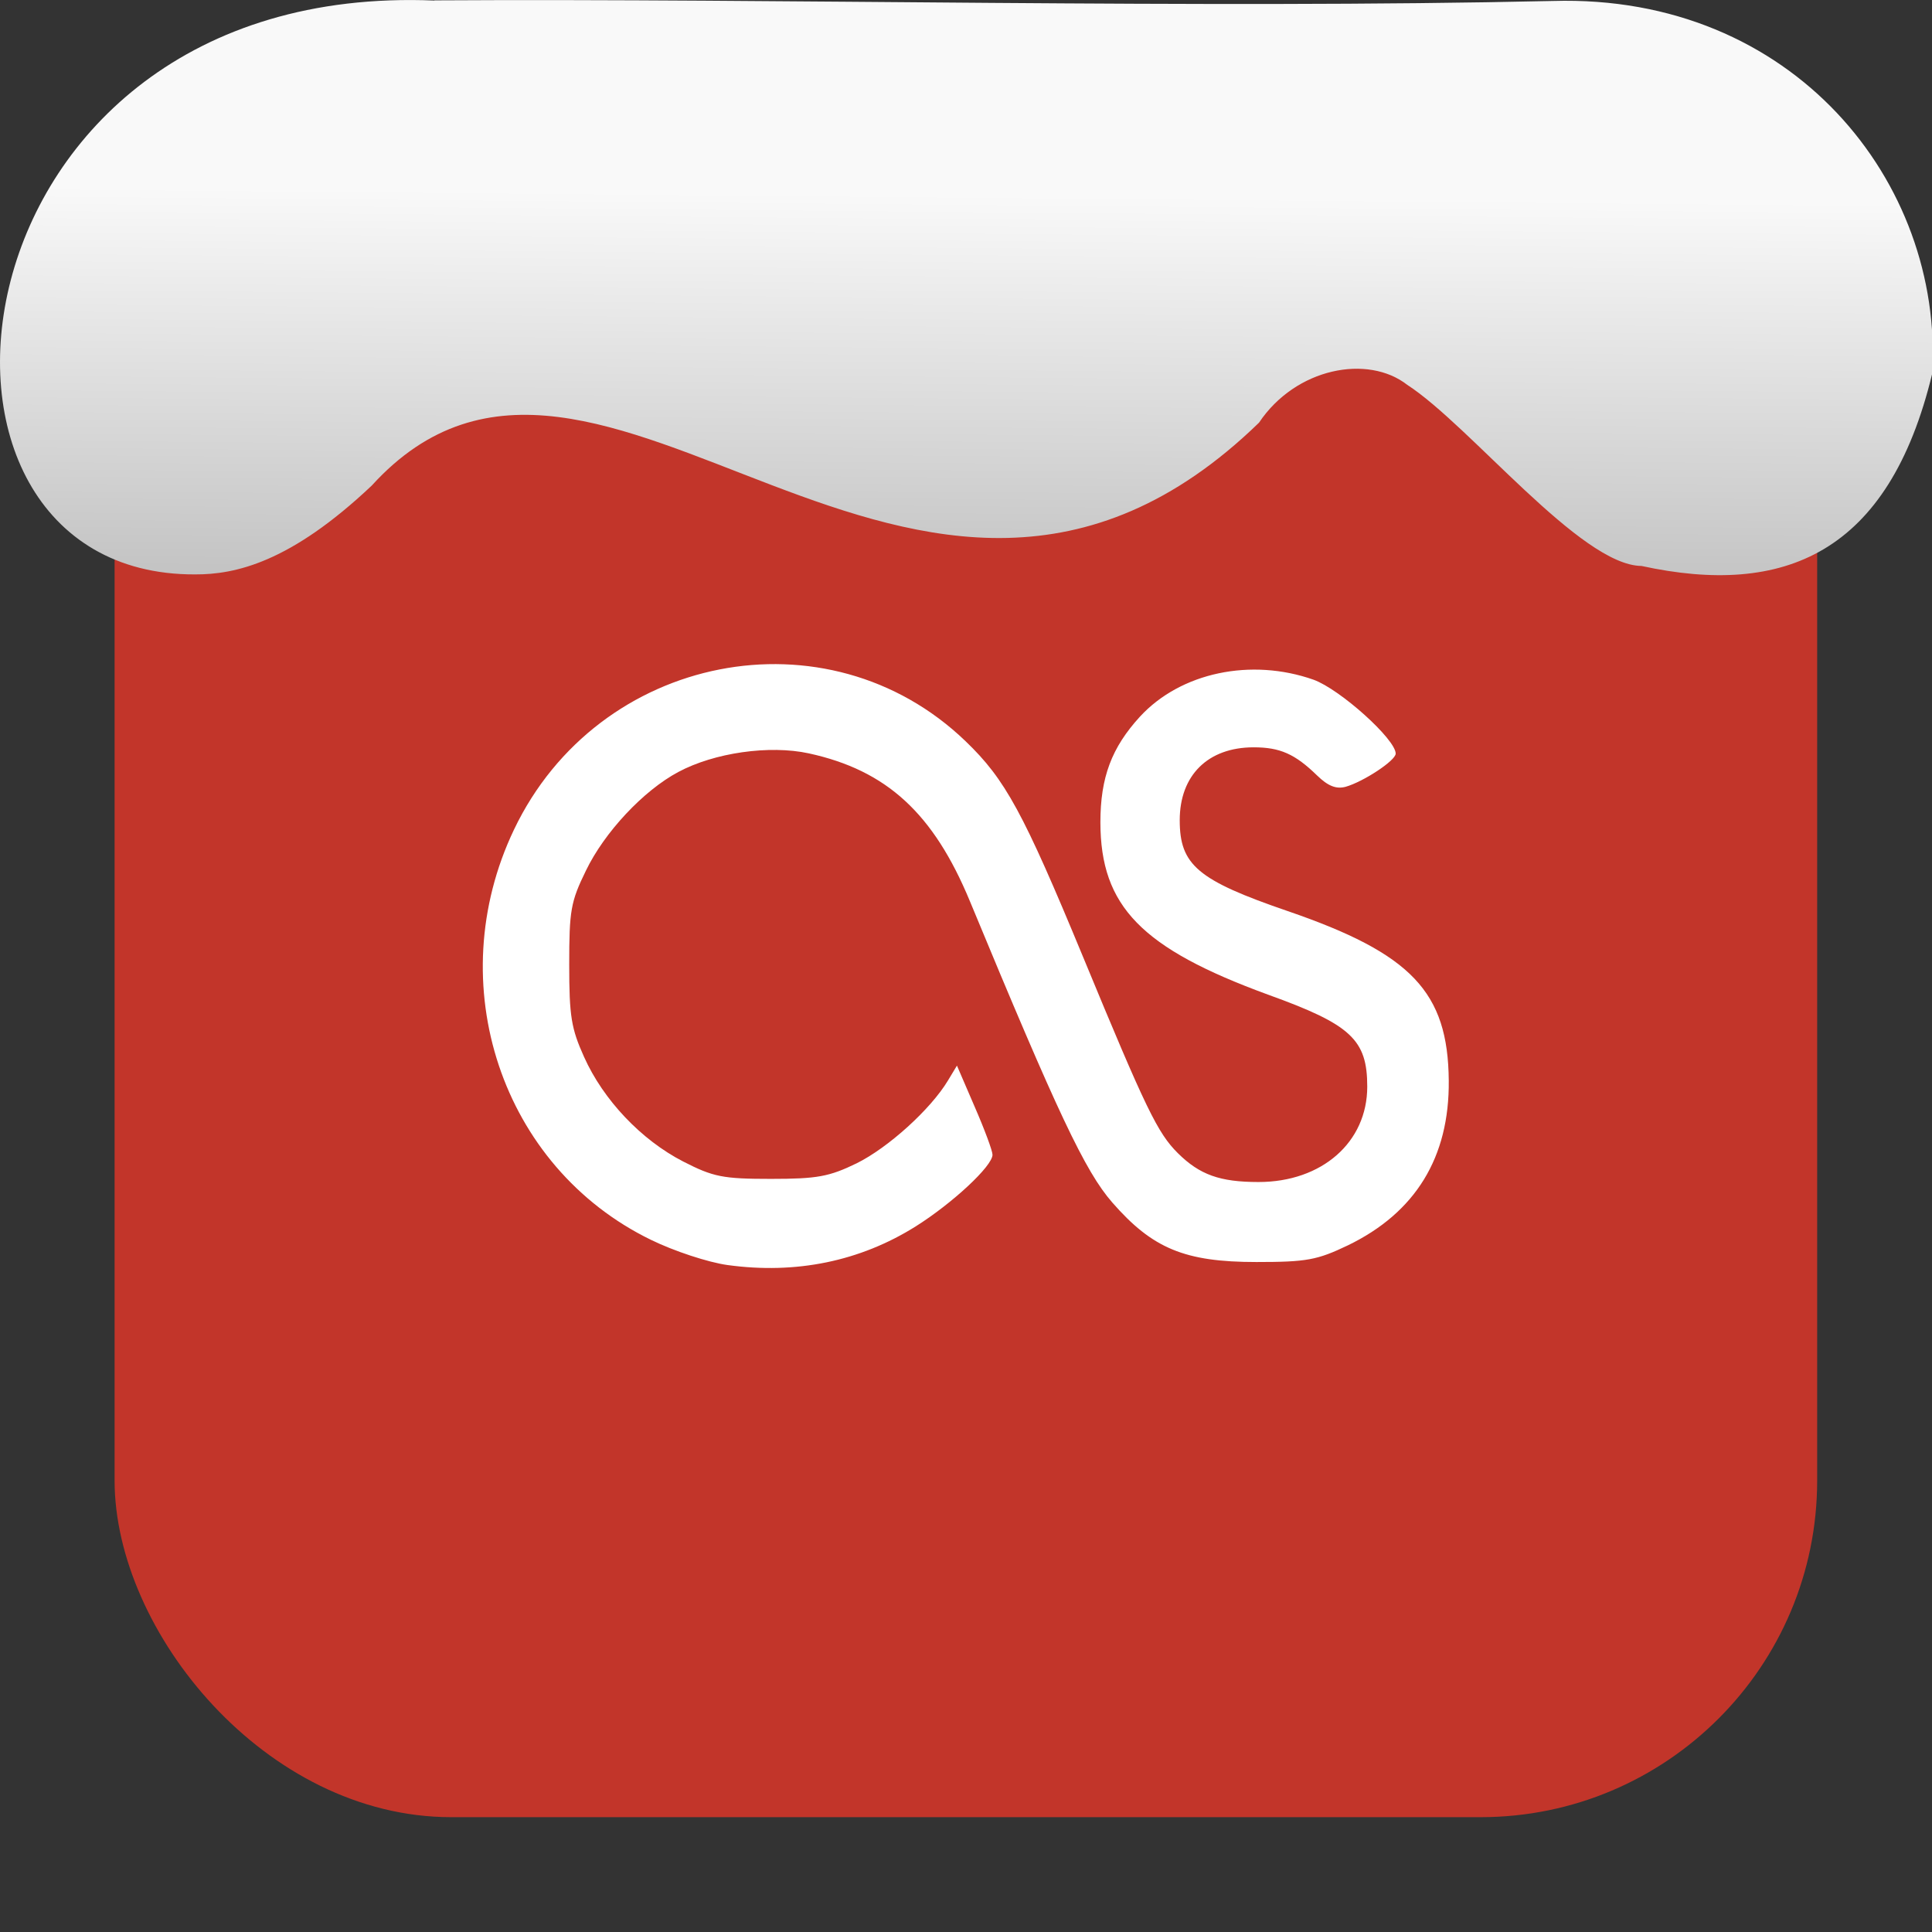 <svg xmlns="http://www.w3.org/2000/svg" viewBox="0 0 32 32"><rect x="0" y="0" width="32" height="32" fill="#333333" stroke="none"/><defs><linearGradient gradientTransform="matrix(2.592 0 0 2.585-157.93-277.73)" id="0" x1="67.894" y1="108.69" x2="67.854" y2="113.11" gradientUnits="userSpaceOnUse"><stop stop-color="#f9f9f9"/><stop offset="1" stop-color="#999"/></linearGradient></defs><rect width="28.2" height="28.2" x="1.898" y="1.898" fill="#c2352a" fill-rule="evenodd" rx="5.575"/><path d="m12.05 20.953c-.32-.044-.89-.232-1.269-.418-2.475-1.204-3.487-4.238-2.268-6.793 1.393-2.922 5.192-3.666 7.479-1.466.661.635.955 1.177 1.95 3.581 1.039 2.514 1.231 2.909 1.568 3.244.361.357.695.477 1.335.477 1.051 0 1.801-.66 1.801-1.58 0-.779-.27-1.029-1.645-1.524-2.094-.767-2.773-1.461-2.775-2.853 0-.743.185-1.238.656-1.752.676-.733 1.842-.975 2.874-.611.44.159 1.361.987 1.361 1.224 0 .115-.534.466-.83.55-.156.041-.291-.012-.472-.188-.366-.356-.613-.466-1.051-.466-.755 0-1.224.462-1.224 1.207 0 .743.298.994 1.787 1.505 2.051.704 2.657 1.339 2.669 2.809.012 1.27-.551 2.186-1.671 2.728-.51.244-.683.276-1.515.276-1.188 0-1.722-.224-2.388-.987-.448-.513-.902-1.475-2.357-4.988-.603-1.456-1.378-2.169-2.669-2.45-.654-.142-1.566-.01-2.16.308-.579.308-1.226 1-1.532 1.636-.252.515-.276.66-.276 1.556 0 .855.034 1.057.245 1.526.32.716.95 1.378 1.642 1.734.5.256.656.288 1.455.288.767 0 .964-.037 1.421-.259.522-.259 1.224-.894 1.51-1.37l.149-.247.294.682c.164.376.295.73.295.794 0 .188-.664.804-1.272 1.187-.923.579-1.984.796-3.117.64" fill="#fff"/>

   xmlns:dc="http://purl.org/dc/elements/1.1/"
   xmlns:cc="http://creativecommons.org/ns#"
   xmlns:rdf="http://www.w3.org/1999/02/22-rdf-syntax-ns#"
   xmlns:svg="http://www.w3.org/2000/svg"
   xmlns="http://www.w3.org/2000/svg"
   xmlns:xlink="http://www.w3.org/1999/xlink"
   xmlns:sodipodi="http://sodipodi.sourceforge.net/DTD/sodipodi-0.dtd"
   xmlns:inkscape="http://www.inkscape.org/namespaces/inkscape"
   version="1"
   width="32"
   height="32"
   id="svg12"
   sodipodi:docname="snow-top-4.svg"
   inkscape:version="0.92.1 r"&gt;
  <path d="m7.196.009c-8.161-.339-9.231 9.523-3.968 9.505.669.003 1.581-.197 2.929-1.471 3.773-4.147 9.01 4.479 14.696-1.042.61-.911 1.804-1.135 2.455-.627 1.045.677 2.87 2.991 3.88 3 2.359.513 4.095-.198 4.816-3.188.185-3.165-2.303-6.286-6.281-6.17-5.832.133-12.809-.045-18.527-.01" fill="url(#0)"/></svg>